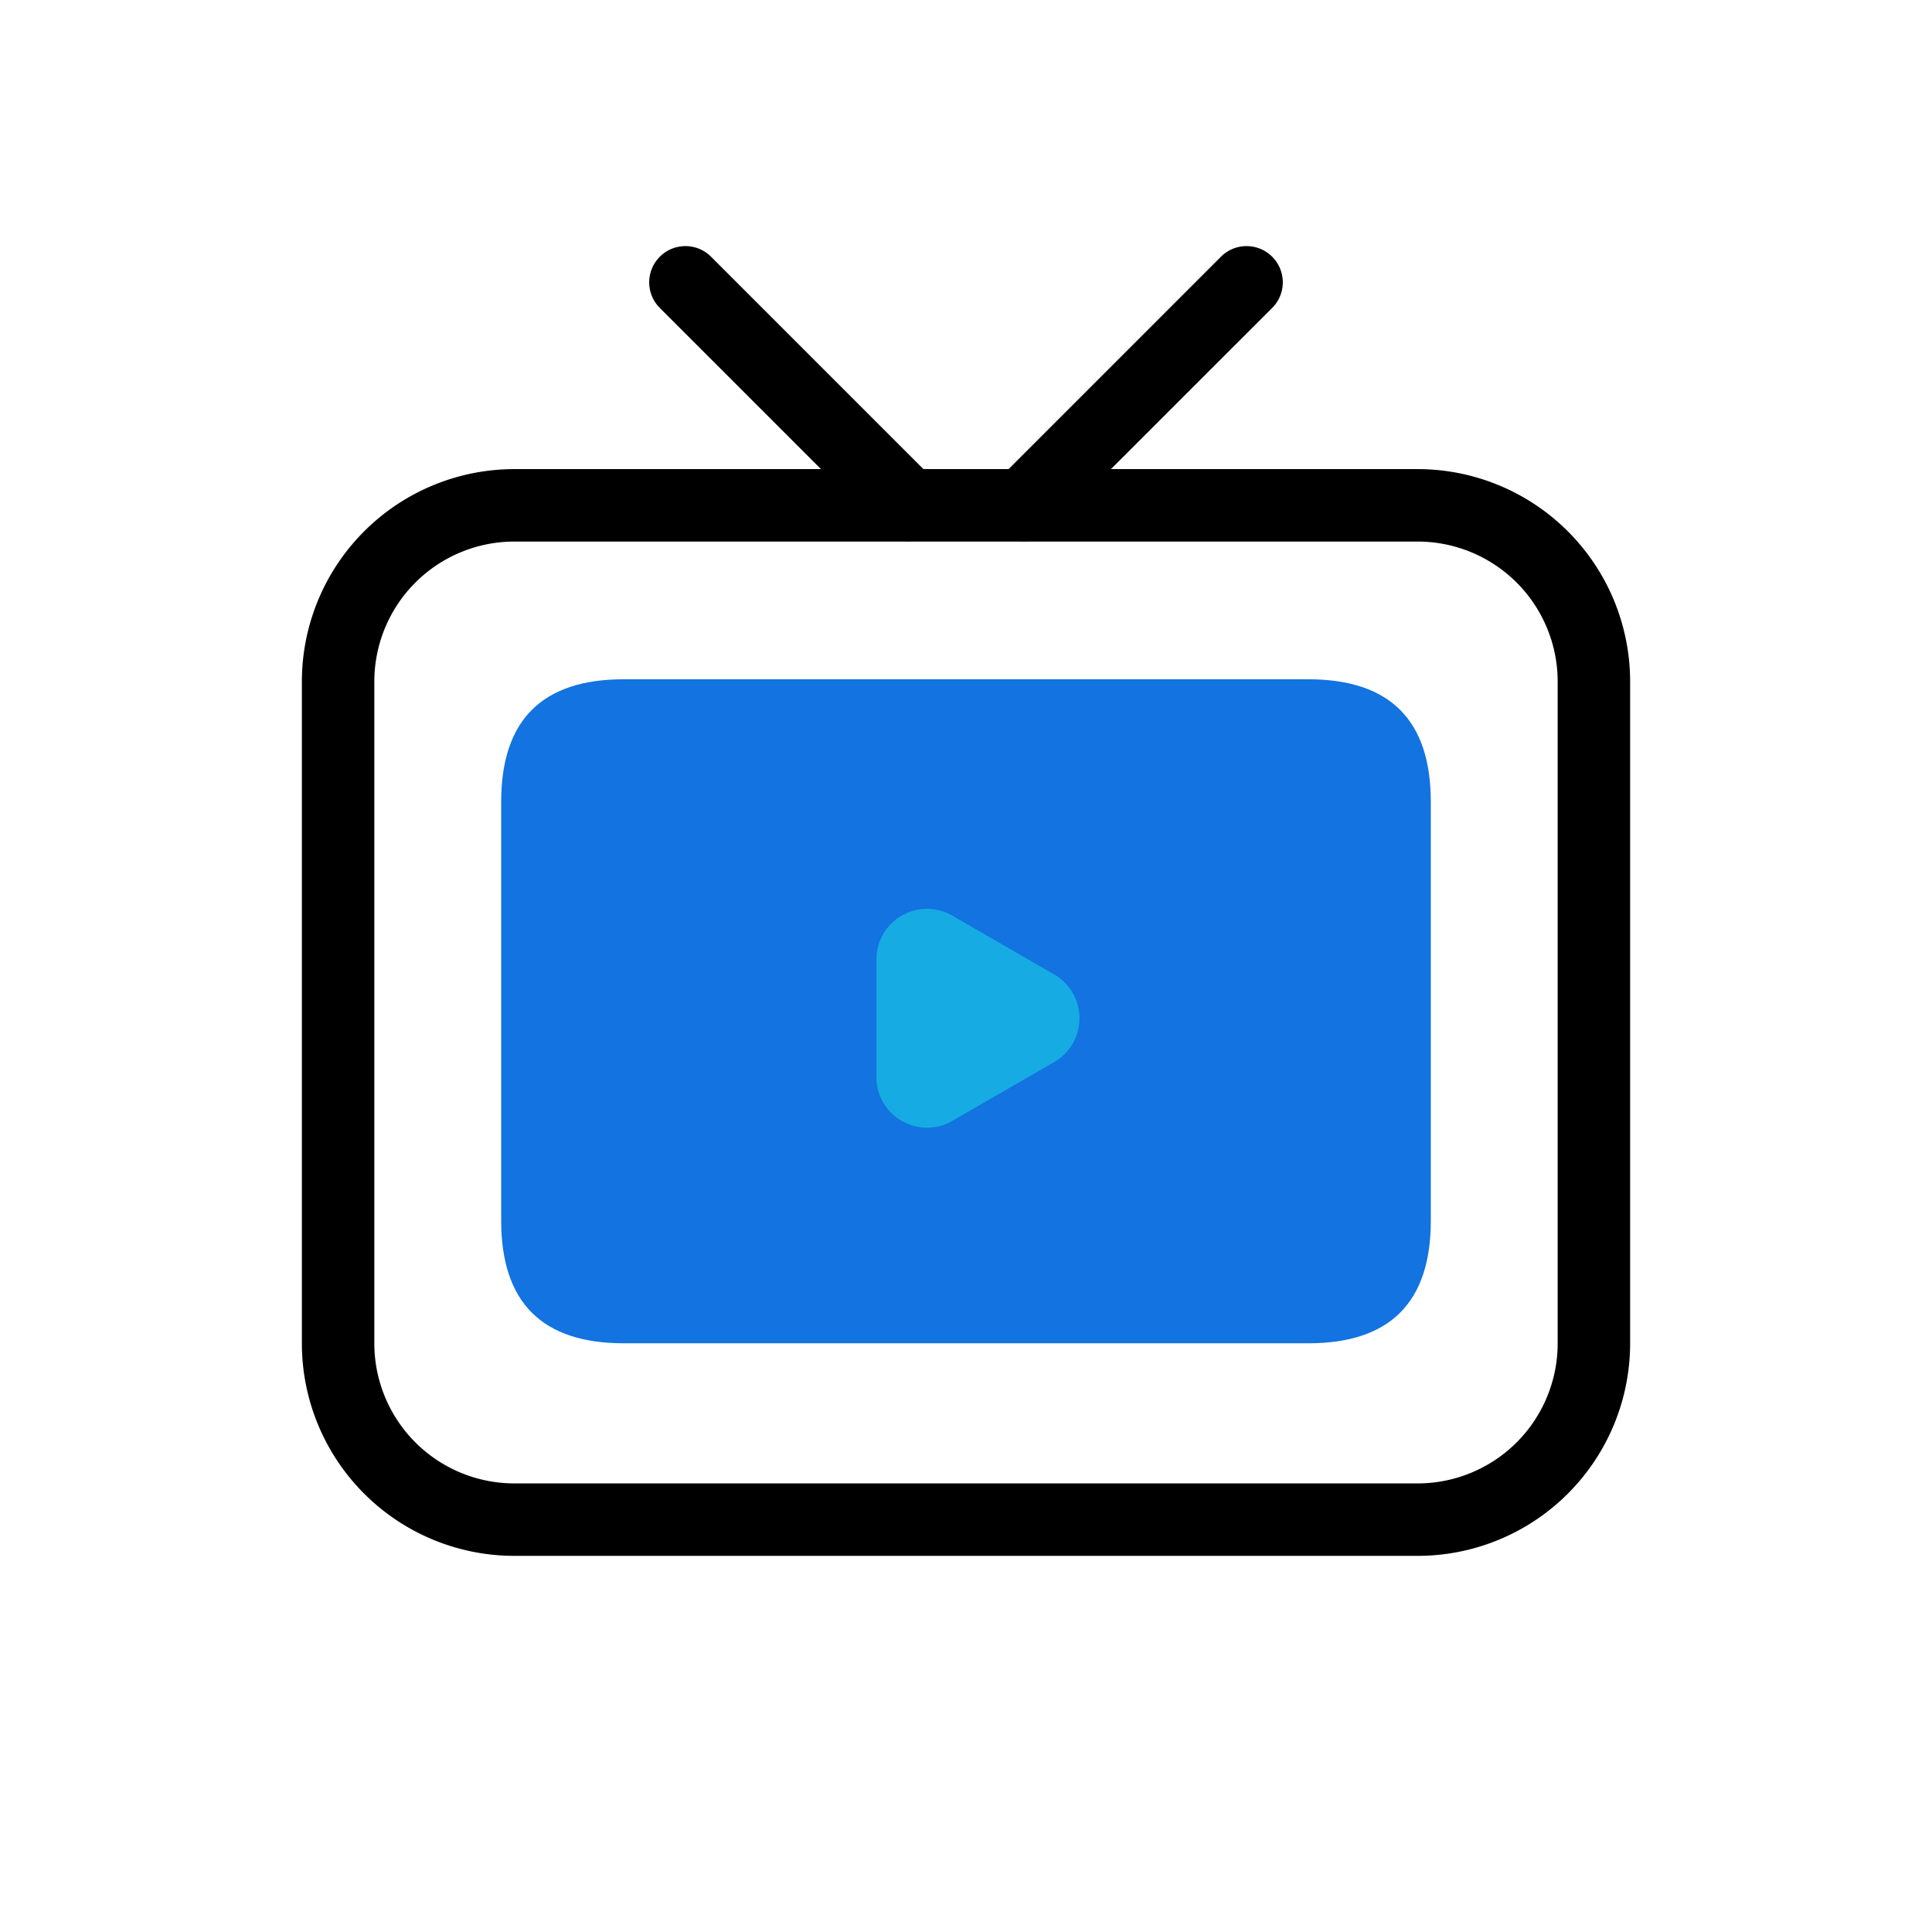 <?xml version="1.0" standalone="no"?><!DOCTYPE svg PUBLIC "-//W3C//DTD SVG 1.1//EN" "http://www.w3.org/Graphics/SVG/1.1/DTD/svg11.dtd"><svg t="1620133609142" class="icon" viewBox="0 0 1024 1024" version="1.1" xmlns="http://www.w3.org/2000/svg" p-id="45515" xmlns:xlink="http://www.w3.org/1999/xlink" width="128" height="128"><defs><style type="text/css"></style></defs><path d="M751.437 824.64H272.563A112.64 112.64 0 0 1 160 712.09V361.203a112.64 112.64 0 0 1 112.563-112.563h478.874A112.64 112.64 0 0 1 864 361.203v350.886a112.64 112.64 0 0 1-112.563 112.55z m-478.874-537.6A74.24 74.24 0 0 0 198.4 361.203v350.886a74.24 74.24 0 0 0 74.163 74.15h478.874A74.24 74.24 0 0 0 825.6 712.09V361.203a74.24 74.24 0 0 0-74.163-74.163z" p-id="45516"></path><path d="M265.638 360.026m64.986 0l362.752 0q64.986 0 64.986 64.986l0 221.978q0 64.986-64.986 64.986l-362.752 0q-64.986 0-64.986-64.986l0-221.978q0-64.986 64.986-64.986Z" fill="#1273E1" p-id="45517" data-spm-anchor-id="a313x.7781069.0.i90" class=""></path><path d="M558.746 516.48l-54.003-31.181a26.803 26.803 0 0 0-40.218 23.219V570.88a26.803 26.803 0 0 0 40.218 23.219l54.003-31.181a26.803 26.803 0 0 0 0-46.438z" fill="#17abe3" p-id="45518" data-spm-anchor-id="a313x.7781069.0.i89" class=""></path><path d="M481.28 286.835a19.11 19.11 0 0 1-13.568-5.619l-117.99-117.99a19.2 19.2 0 0 1 27.149-27.162l117.99 118.003a19.2 19.2 0 0 1-13.581 32.768zM542.72 286.835a19.2 19.2 0 0 1-13.581-32.768l117.99-118.003a19.2 19.2 0 0 1 27.149 27.162l-118.042 117.99a19.11 19.11 0 0 1-13.517 5.619z" p-id="45519"></path></svg>
